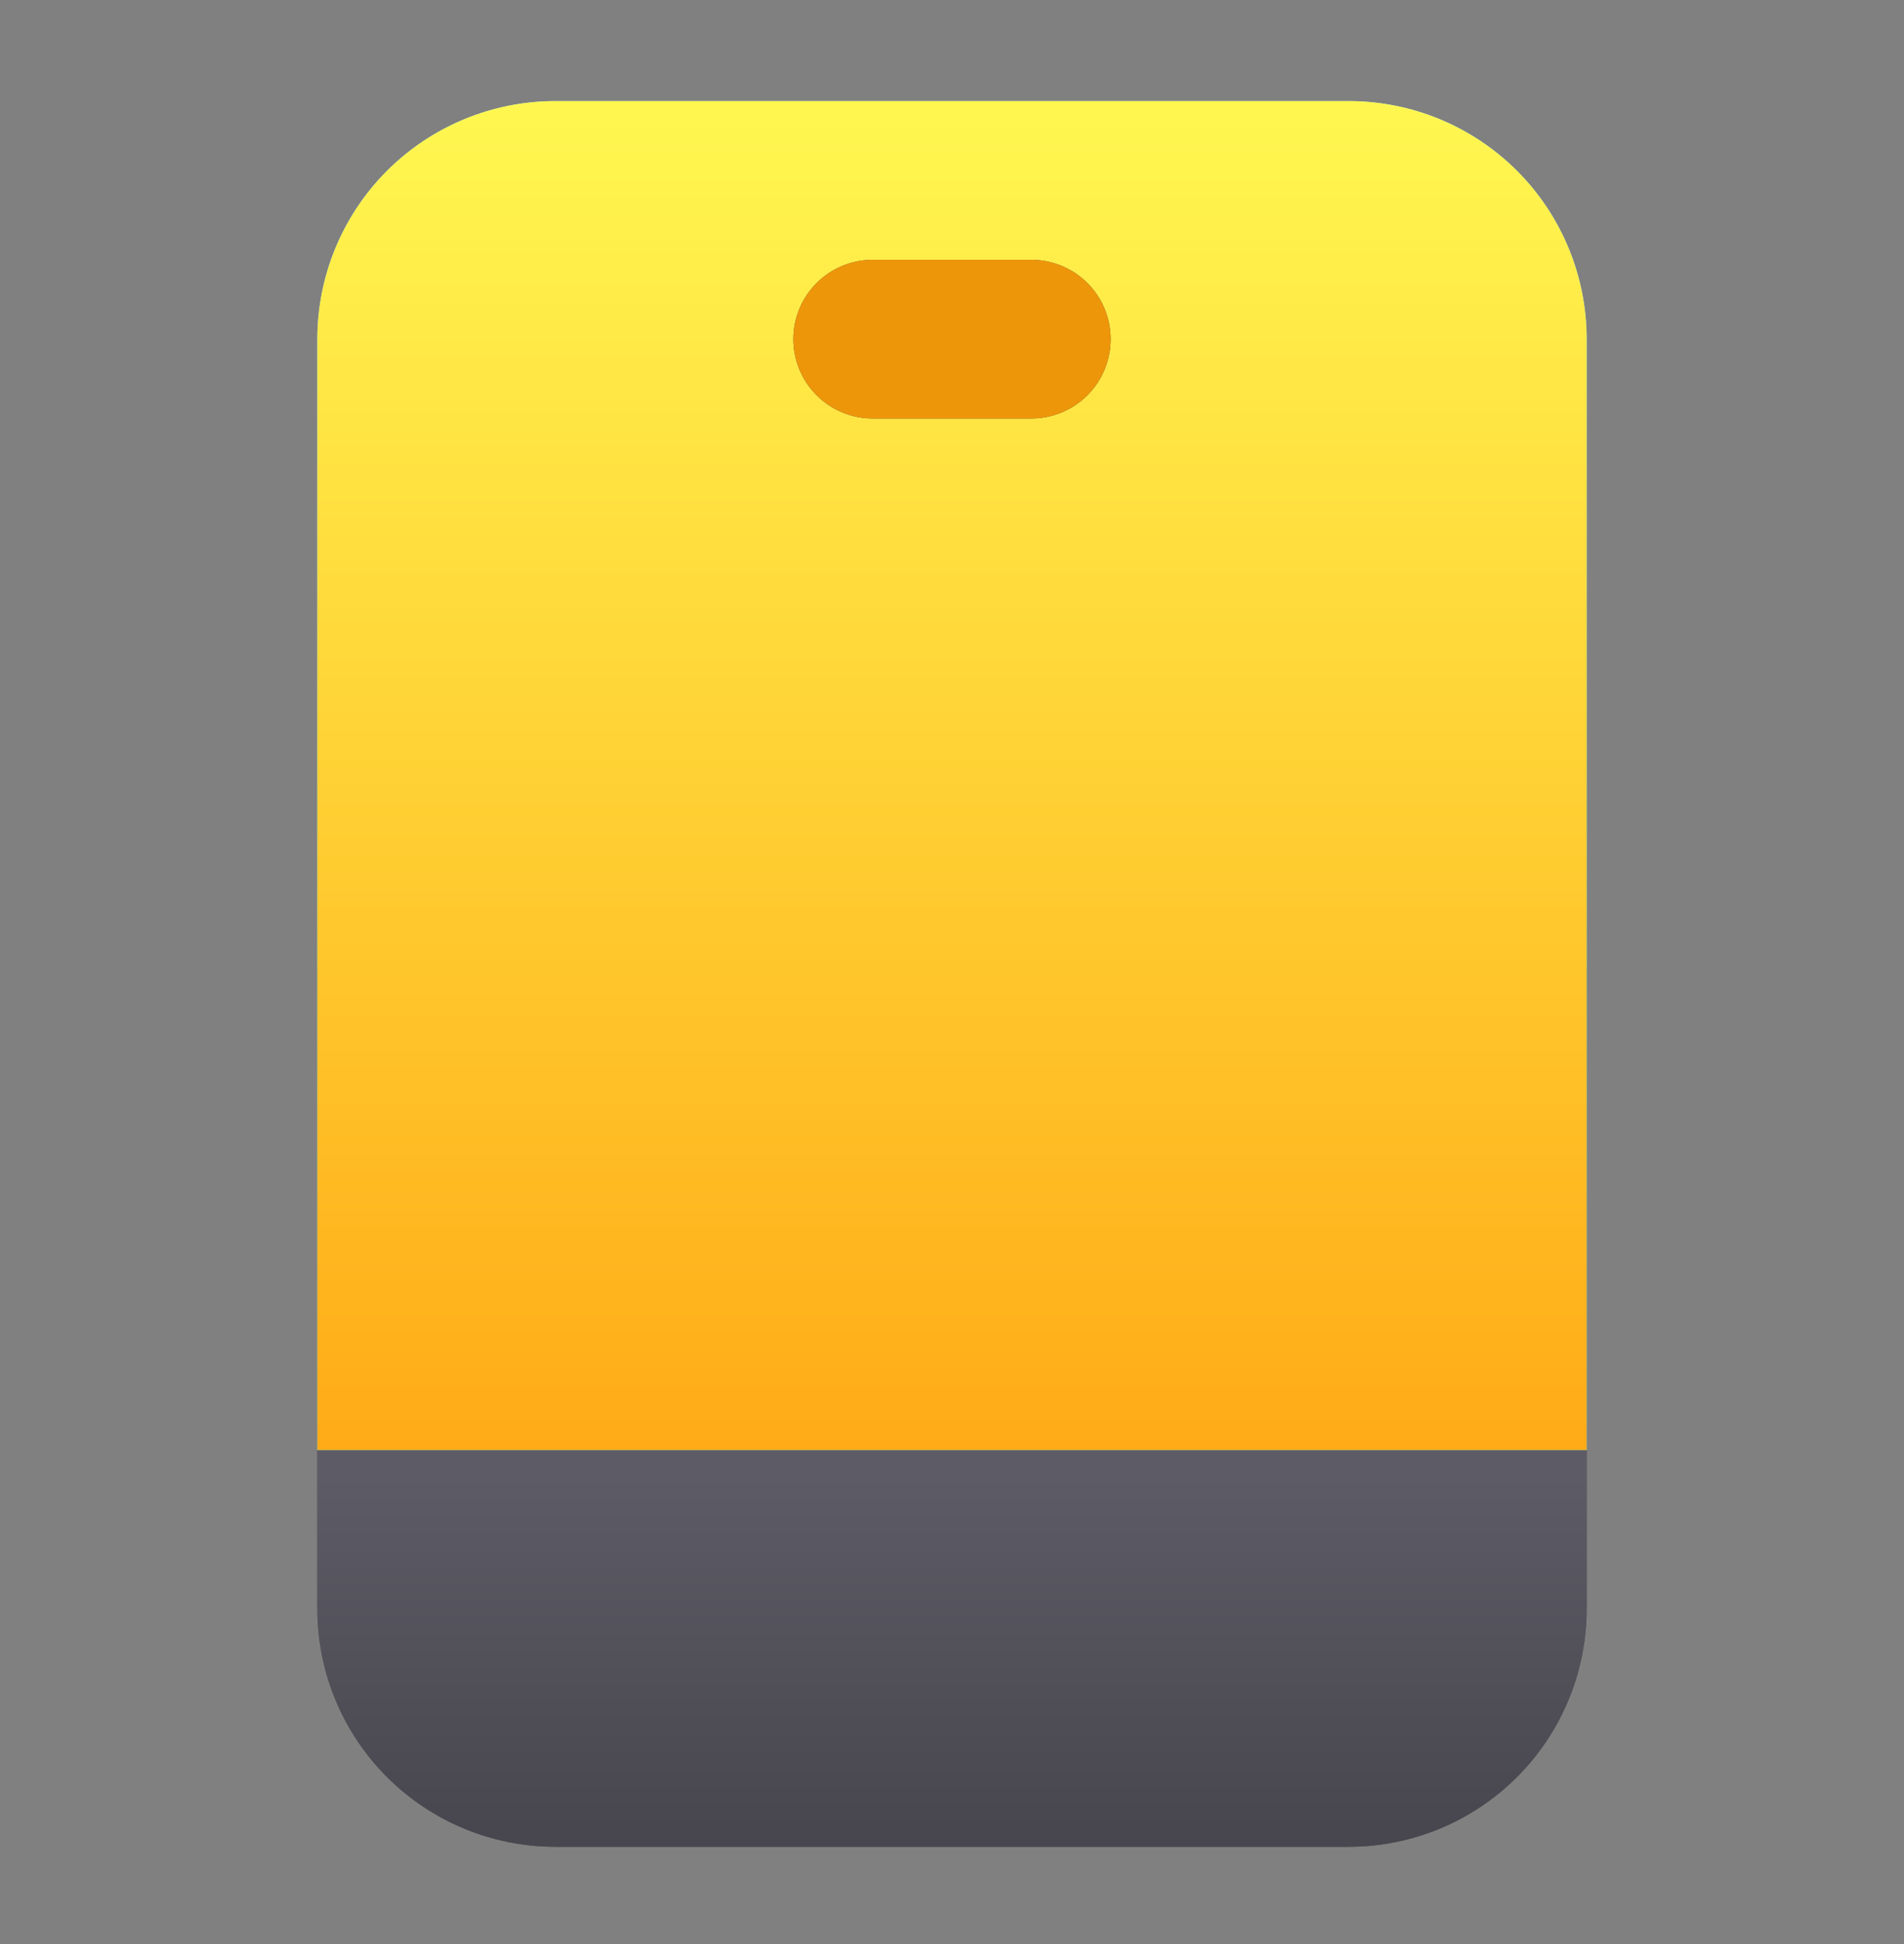 <svg width="48" height="49" viewBox="0 0 48 49" fill="none" xmlns="http://www.w3.org/2000/svg">
<rect x="0" y="0" width="48" height="49" fill="#808080" stroke="none"/>
<path d="M40 36.548V40.548C40 42.139 39.368 43.665 38.243 44.791C37.117 45.916 35.591 46.548 34 46.548H14C12.409 46.548 10.883 45.916 9.757 44.791C8.632 43.665 8 42.139 8 40.548V36.548H40Z" fill="url(#paint0_linear_567_2343)"/>
<path d="M40 36.548V40.548C40 42.139 39.368 43.665 38.243 44.791C37.117 45.916 35.591 46.548 34 46.548H14C12.409 46.548 10.883 45.916 9.757 44.791C8.632 43.665 8 42.139 8 40.548V36.548H40Z" fill="url(#paint1_linear_567_2343)"/>
<path d="M40 8.548V36.548H8V8.548C8 6.957 8.632 5.43 9.757 4.305C10.883 3.18 12.409 2.548 14 2.548H34C35.591 2.548 37.117 3.18 38.243 4.305C39.368 5.43 40 6.957 40 8.548Z" fill="url(#paint2_linear_567_2343)"/>
<path d="M40 8.548V36.548H8V8.548C8 6.957 8.632 5.43 9.757 4.305C10.883 3.18 12.409 2.548 14 2.548H34C35.591 2.548 37.117 3.18 38.243 4.305C39.368 5.43 40 6.957 40 8.548Z" fill="url(#paint3_linear_567_2343)"/>
<path d="M26 10.548H22C21.47 10.548 20.961 10.337 20.586 9.962C20.211 9.587 20 9.078 20 8.548C20 8.017 20.211 7.509 20.586 7.134C20.961 6.759 21.47 6.548 22 6.548H26C26.53 6.548 27.039 6.759 27.414 7.134C27.789 7.509 28 8.017 28 8.548C28 9.078 27.789 9.587 27.414 9.962C27.039 10.337 26.53 10.548 26 10.548Z" fill="url(#paint4_linear_567_2343)"/>
<path d="M26 10.548H22C21.47 10.548 20.961 10.337 20.586 9.962C20.211 9.587 20 9.078 20 8.548C20 8.017 20.211 7.509 20.586 7.134C20.961 6.759 21.47 6.548 22 6.548H26C26.53 6.548 27.039 6.759 27.414 7.134C27.789 7.509 28 8.017 28 8.548C28 9.078 27.789 9.587 27.414 9.962C27.039 10.337 26.53 10.548 26 10.548Z" fill="#ED960A"/>
<defs>
<linearGradient id="paint0_linear_567_2343" x1="24" y1="2.634" x2="24" y2="45.444" gradientUnits="userSpaceOnUse">
<stop stop-color="#5D5C66"/>
<stop offset="1" stop-color="#48474F"/>
</linearGradient>
<linearGradient id="paint1_linear_567_2343" x1="24.019" y1="37.154" x2="24.019" y2="46.085" gradientUnits="userSpaceOnUse">
<stop stop-color="#5D5C66"/>
<stop offset="1" stop-color="#48474F"/>
</linearGradient>
<linearGradient id="paint2_linear_567_2343" x1="24" y1="2.634" x2="24" y2="45.444" gradientUnits="userSpaceOnUse">
<stop stop-color="#A6F9FF"/>
<stop offset="1" stop-color="#3ED0F7"/>
</linearGradient>
<linearGradient id="paint3_linear_567_2343" x1="24" y1="2.976" x2="24" y2="36.522" gradientUnits="userSpaceOnUse">
<stop stop-color="#FFF650"/>
<stop offset="1" stop-color="#FFAB17"/>
</linearGradient>
<linearGradient id="paint4_linear_567_2343" x1="24" y1="5.016" x2="24" y2="13.082" gradientUnits="userSpaceOnUse">
<stop stop-color="#5D5C66"/>
<stop offset="1" stop-color="#48474F"/>
</linearGradient>
</defs>
</svg>
